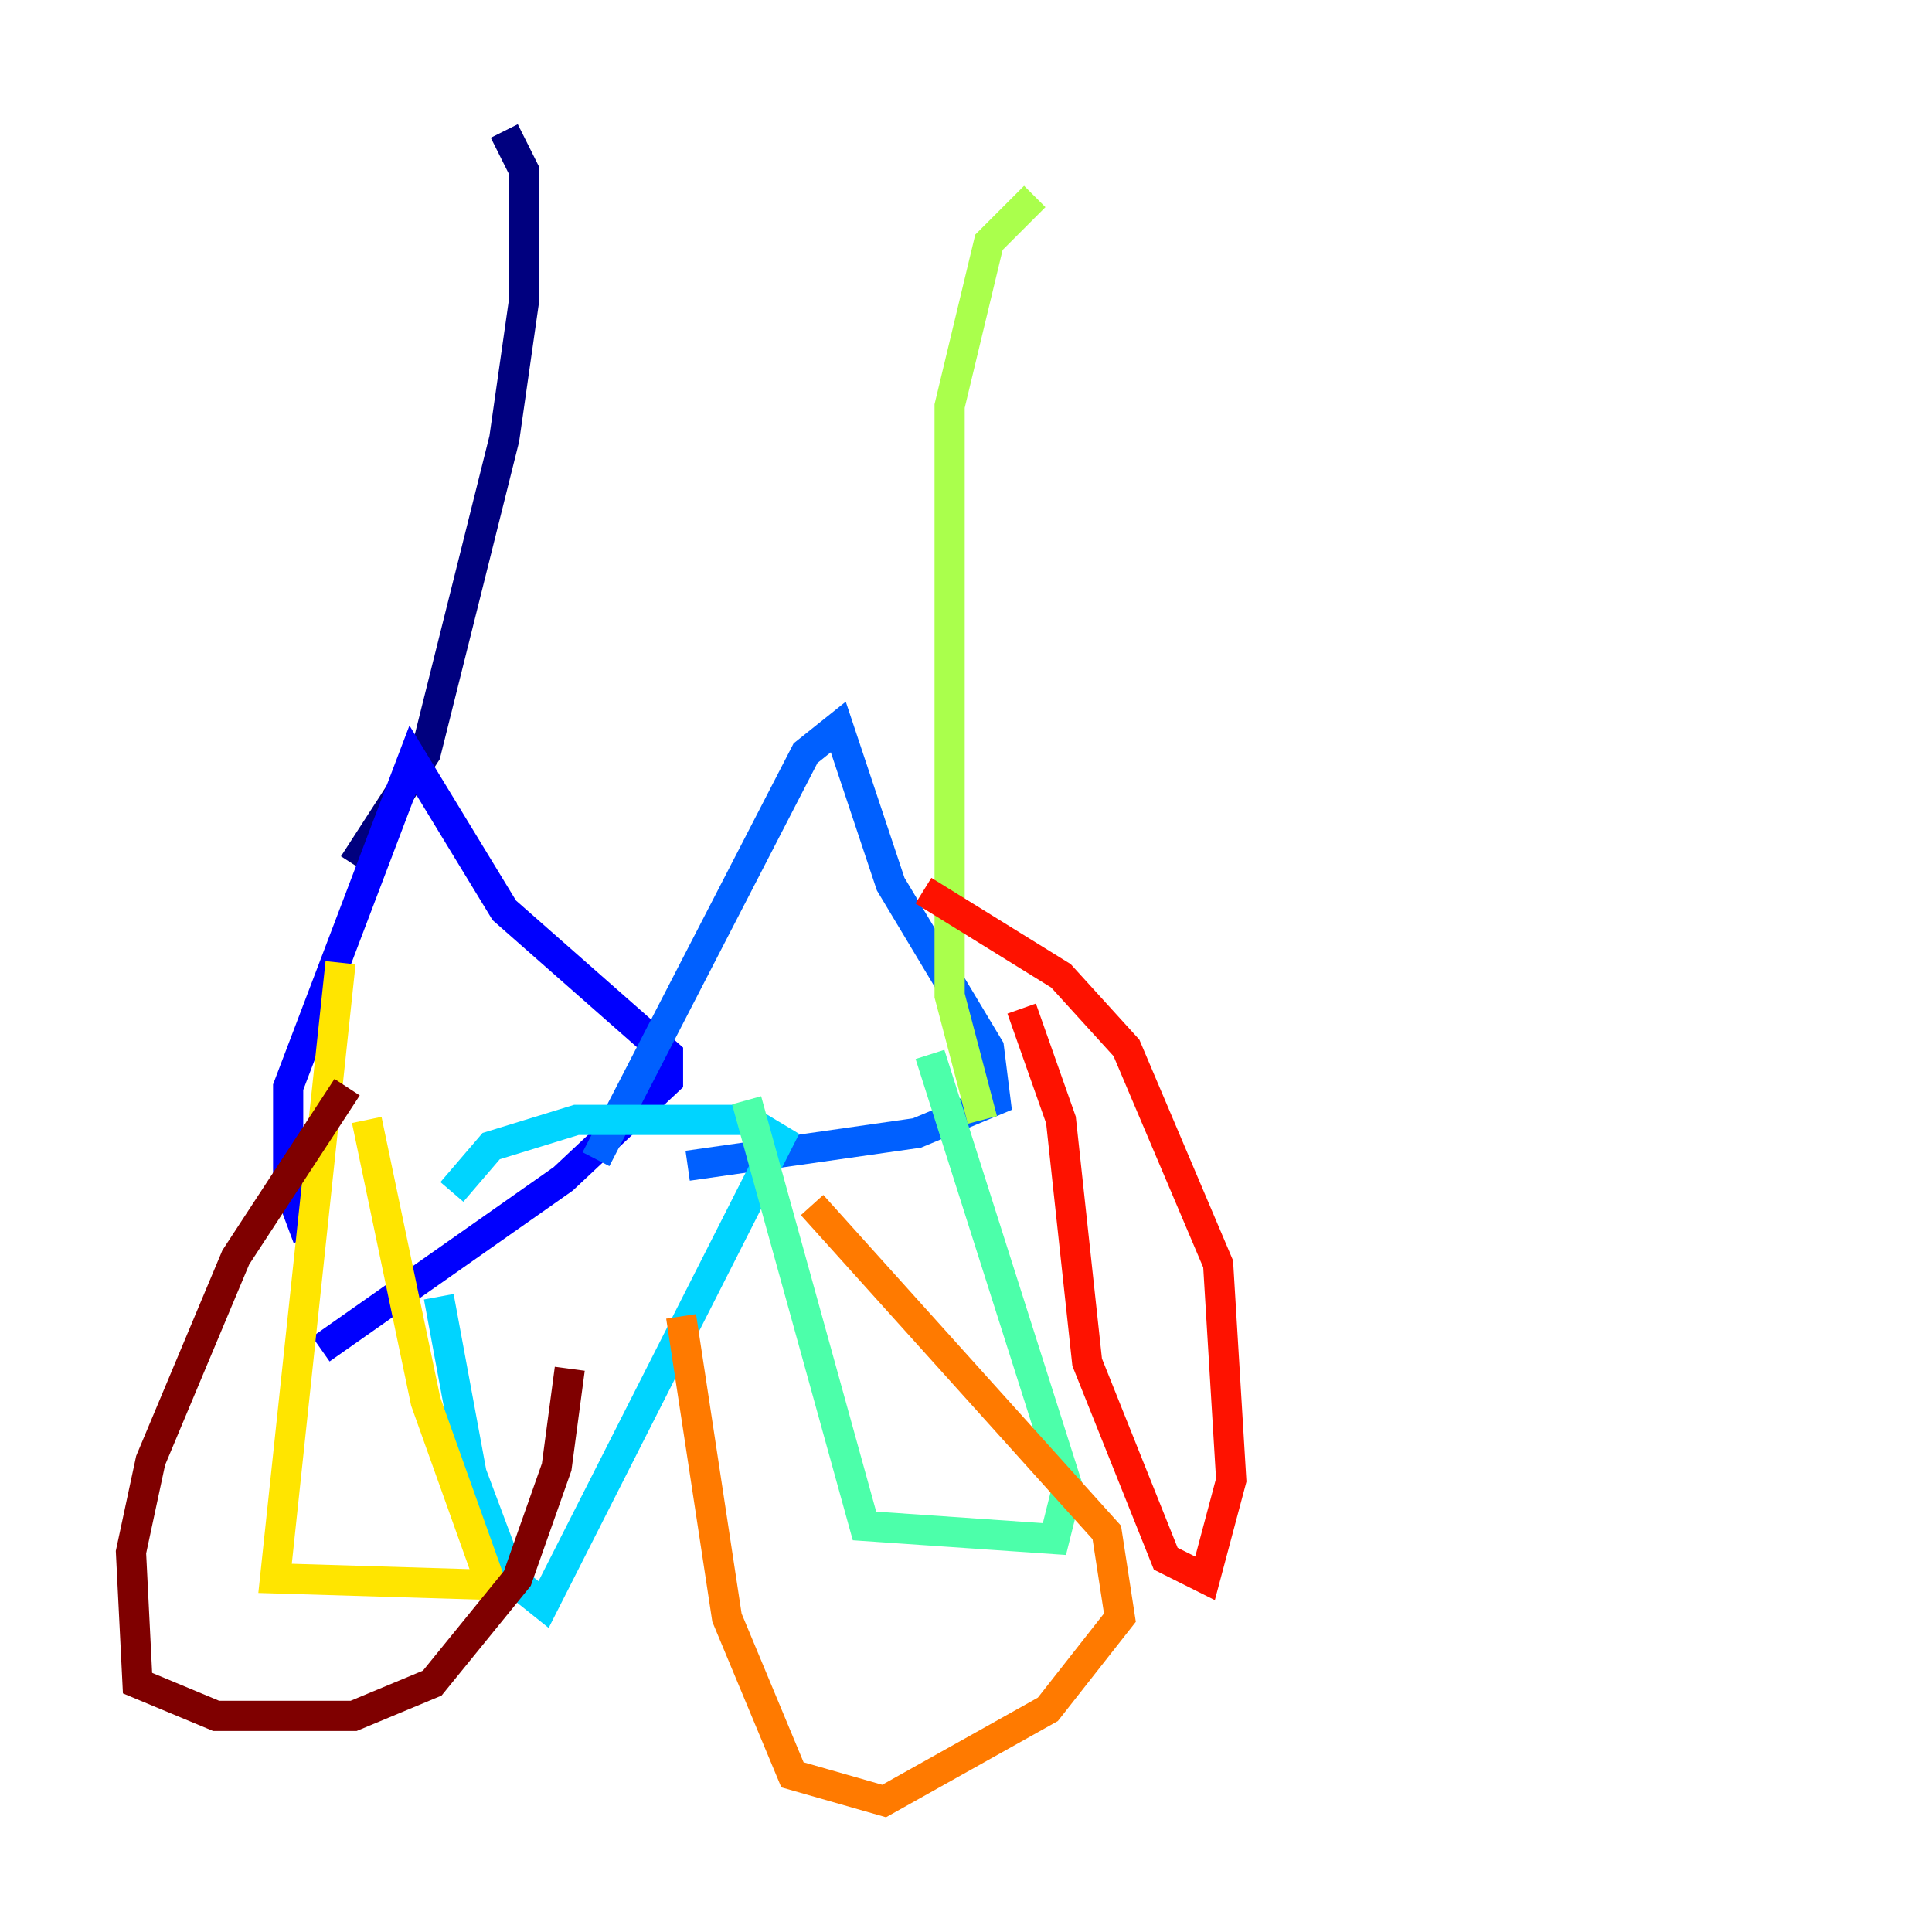 <?xml version="1.0" encoding="utf-8" ?>
<svg baseProfile="tiny" height="128" version="1.2" viewBox="0,0,128,128" width="128" xmlns="http://www.w3.org/2000/svg" xmlns:ev="http://www.w3.org/2001/xml-events" xmlns:xlink="http://www.w3.org/1999/xlink"><defs /><polyline fill="none" points="33.41,8.678 34.712,11.281 34.712,19.959 33.41,29.071 28.203,49.898 23.43,57.275" stroke="#00007f" stroke-width="2" /><polyline fill="none" points="20.393,82.007 19.091,78.536 19.091,72.027 27.336,50.332 33.41,60.312 44.258,69.858 44.258,71.593 37.315,78.102 21.261,89.383" stroke="#0000fe" stroke-width="2" /><polyline fill="none" points="39.485,76.8 53.37,49.898 55.539,48.163 59.01,58.576 65.519,69.424 65.953,72.895 60.746,75.064 45.559,77.234" stroke="#0060ff" stroke-width="2" /><polyline fill="none" points="29.071,85.912 31.241,97.627 33.844,104.57 36.014,106.305 51.634,75.498 49.464,74.197 38.183,74.197 32.542,75.932 29.939,78.969" stroke="#00d4ff" stroke-width="2" /><polyline fill="none" points="49.464,72.895 57.275,101.098 69.858,101.966 70.725,98.495 61.614,69.858" stroke="#4cffaa" stroke-width="2" /><polyline fill="none" points="68.556,13.017 65.519,16.054 62.915,26.902 62.915,65.953 65.085,74.197" stroke="#aaff4c" stroke-width="2" /><polyline fill="none" points="22.563,63.783 18.224,104.57 32.542,105.003 28.203,92.854 24.298,74.197" stroke="#ffe500" stroke-width="2" /><polyline fill="none" points="45.125,87.214 48.163,107.173 52.502,117.586 58.576,119.322 69.424,113.248 74.197,107.173 73.329,101.532 53.803,79.837" stroke="#ff7a00" stroke-width="2" /><polyline fill="none" points="67.688,66.82 70.291,74.197 72.027,90.251 77.234,103.268 79.837,104.57 81.573,98.061 80.705,83.742 74.63,69.424 70.291,64.651 61.18,59.01" stroke="#fe1200" stroke-width="2" /><polyline fill="none" points="22.997,72.027 15.62,83.308 9.98,96.759 8.678,102.834 9.112,111.512 14.319,113.681 23.43,113.681 28.637,111.512 34.278,104.57 36.881,97.193 37.749,90.685" stroke="#7f0000" stroke-width="2" /></svg>